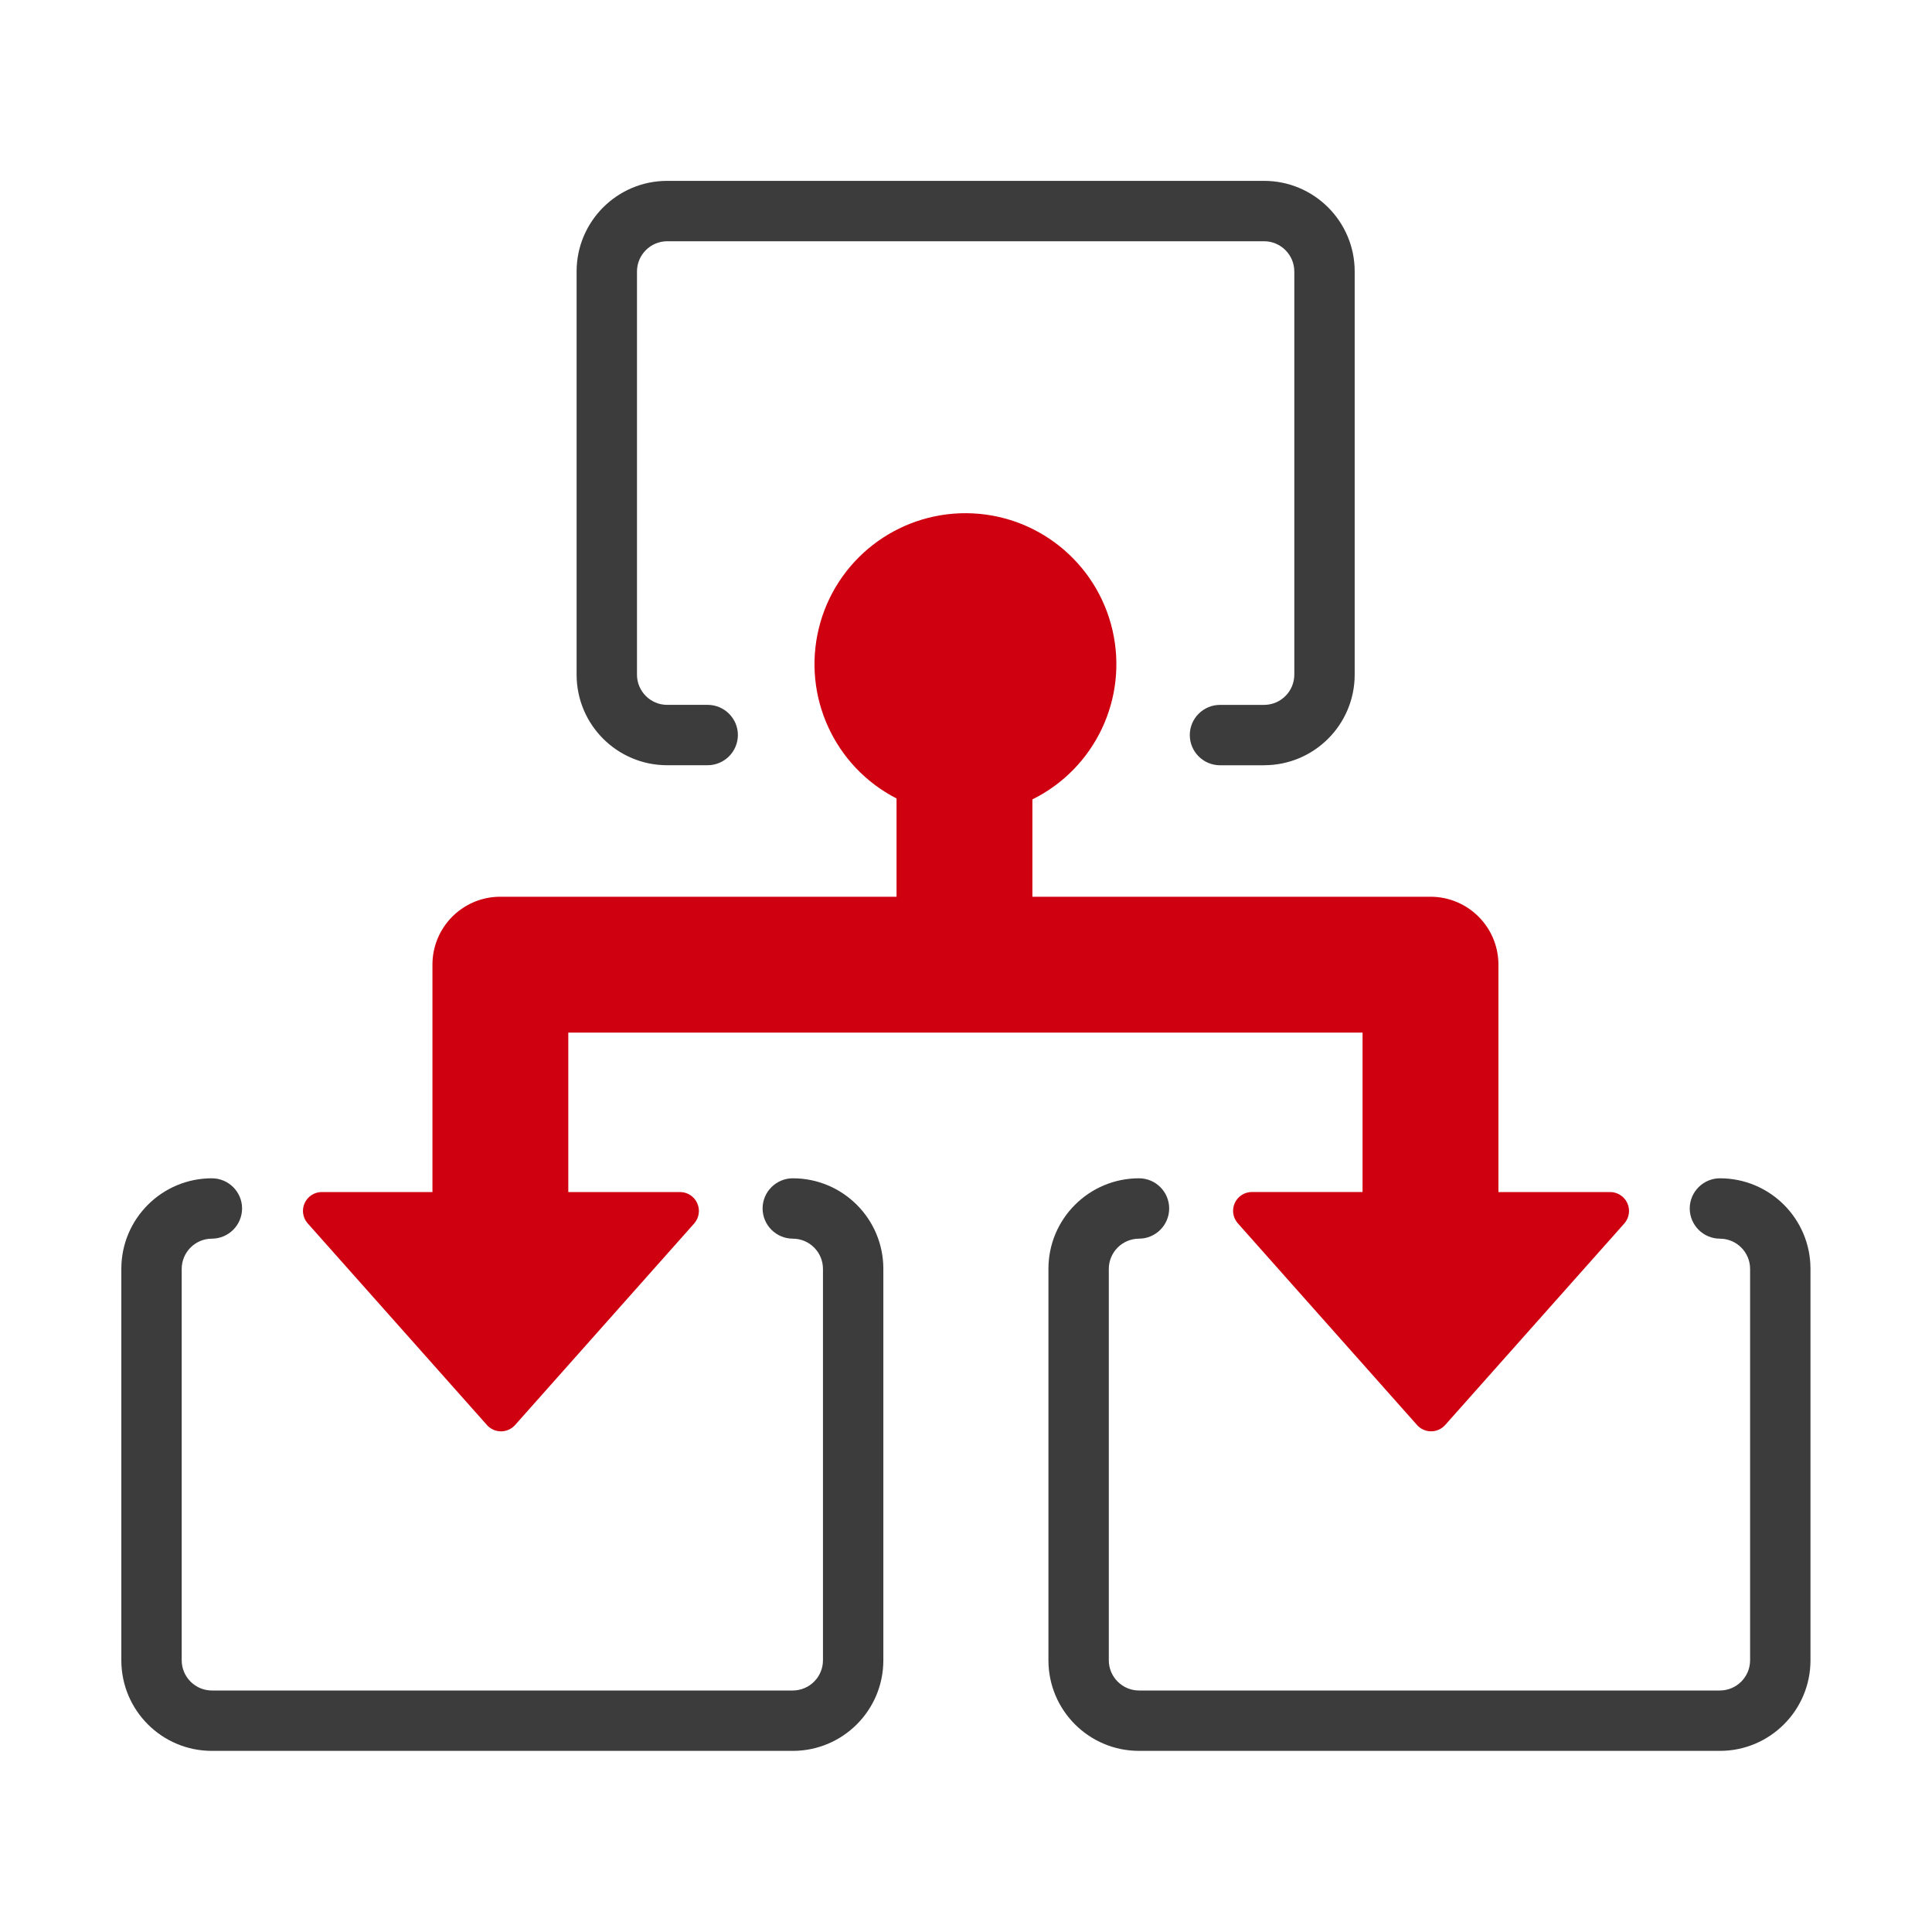 <?xml version="1.0" encoding="UTF-8"?>
<svg width="60px" height="60px" viewBox="0 0 60 60" version="1.1" xmlns="http://www.w3.org/2000/svg" xmlns:xlink="http://www.w3.org/1999/xlink">
    <title>Canvas</title>
    <g id="页面-1" stroke="none" stroke-width="1" fill="none" fill-rule="evenodd">
        <g id="SDSF-产品中心（智能AI边缘盒子）" transform="translate(-380, -3034)" fill-rule="nonzero">
            <g id="产品优势" transform="translate(361, 2741)">
                <g id="编组-6备份-7" transform="translate(1, 293)">
                    <g id="Canvas" transform="translate(18, 0)">
                        <rect id="矩形" fill="#000000" opacity="0" x="0" y="0" width="60" height="60"></rect>
                        <path d="M39.258,23.766 L37.887,23.766 C37.37,23.764 36.951,23.346 36.95,22.828 C36.95,22.312 37.371,21.891 37.887,21.891 L39.258,21.891 C39.775,21.889 40.194,21.471 40.196,20.953 L40.196,8.43 C40.194,7.913 39.775,7.494 39.258,7.492 L20.718,7.492 C20.202,7.495 19.784,7.913 19.782,8.43 L19.782,20.952 C19.782,21.468 20.202,21.89 20.718,21.89 L21.978,21.89 C22.494,21.89 22.916,22.311 22.916,22.827 C22.914,23.344 22.495,23.763 21.978,23.765 L20.718,23.765 C19.165,23.764 17.907,22.505 17.907,20.952 L17.907,8.43 C17.907,6.878 19.167,5.617 20.718,5.617 L39.258,5.617 C40.81,5.617 42.071,6.878 42.071,8.43 L42.071,20.952 C42.071,22.505 40.81,23.765 39.258,23.765 L39.258,23.766 Z M24.621,54.375 L6.58,54.375 C5.027,54.375 3.768,53.116 3.768,51.562 L3.768,39.405 C3.768,37.851 5.028,36.593 6.58,36.593 C7.095,36.593 7.518,37.013 7.518,37.53 C7.516,38.047 7.098,38.466 6.58,38.468 C6.063,38.469 5.645,38.888 5.643,39.405 L5.643,51.562 C5.643,52.078 6.064,52.5 6.58,52.5 L24.621,52.5 C25.138,52.498 25.557,52.08 25.558,51.562 L25.558,39.405 C25.557,38.888 25.138,38.469 24.621,38.468 C24.104,38.466 23.685,38.047 23.683,37.53 C23.683,37.014 24.105,36.593 24.621,36.593 C26.174,36.593 27.433,37.852 27.433,39.405 L27.433,51.562 C27.433,53.115 26.174,54.375 24.621,54.375 Z M53.413,54.375 L35.373,54.375 C33.82,54.375 32.56,53.116 32.56,51.562 L32.56,39.405 C32.56,37.851 33.821,36.593 35.373,36.593 C35.889,36.593 36.31,37.013 36.31,37.53 C36.309,38.047 35.89,38.466 35.373,38.468 C34.856,38.469 34.437,38.888 34.435,39.405 L34.435,51.562 C34.435,52.078 34.857,52.5 35.373,52.5 L53.413,52.5 C53.931,52.498 54.349,52.08 54.351,51.562 L54.351,39.405 C54.349,38.888 53.931,38.469 53.413,38.468 C52.896,38.466 52.478,38.047 52.476,37.53 C52.476,37.014 52.899,36.593 53.413,36.593 C54.968,36.593 56.226,37.852 56.226,39.405 L56.226,51.562 C56.226,53.115 54.966,54.375 53.413,54.375 Z" id="形状" fill="#3C3C3C"></path>
                        <path d="M50.01,37.02 L46.535,37.02 L46.535,29.925 C46.516,28.773 45.578,27.849 44.425,27.849 L32.062,27.849 L32.062,24.826 C34.008,23.863 35.038,21.69 34.55,19.574 C34.063,17.458 32.187,15.954 30.016,15.938 C27.845,15.923 25.947,17.4 25.43,19.509 C24.913,21.618 25.911,23.806 27.843,24.797 L27.843,27.849 L15.504,27.849 C14.352,27.868 13.429,28.807 13.43,29.959 L13.43,37.02 L9.99,37.02 C9.761,37.021 9.553,37.157 9.46,37.366 C9.366,37.575 9.403,37.82 9.555,37.992 L15.123,44.256 C15.141,44.274 15.153,44.291 15.169,44.303 C15.285,44.406 15.437,44.459 15.592,44.451 C15.747,44.442 15.893,44.372 15.996,44.256 L21.562,37.992 C21.712,37.819 21.747,37.574 21.653,37.366 C21.559,37.157 21.352,37.022 21.123,37.02 L17.649,37.02 L17.649,32.069 L42.315,32.069 L42.315,37.019 L38.876,37.019 C38.646,37.02 38.439,37.155 38.345,37.365 C38.252,37.574 38.289,37.819 38.441,37.99 L44.008,44.256 C44.026,44.274 44.038,44.291 44.055,44.303 C44.296,44.517 44.665,44.496 44.88,44.256 L50.448,37.992 C50.598,37.819 50.633,37.574 50.539,37.366 C50.444,37.157 50.237,37.022 50.008,37.02 L50.01,37.02 Z" id="路径" fill="#CF0010"></path>
                    </g>
                </g>
            </g>
        </g>
    </g>
</svg>